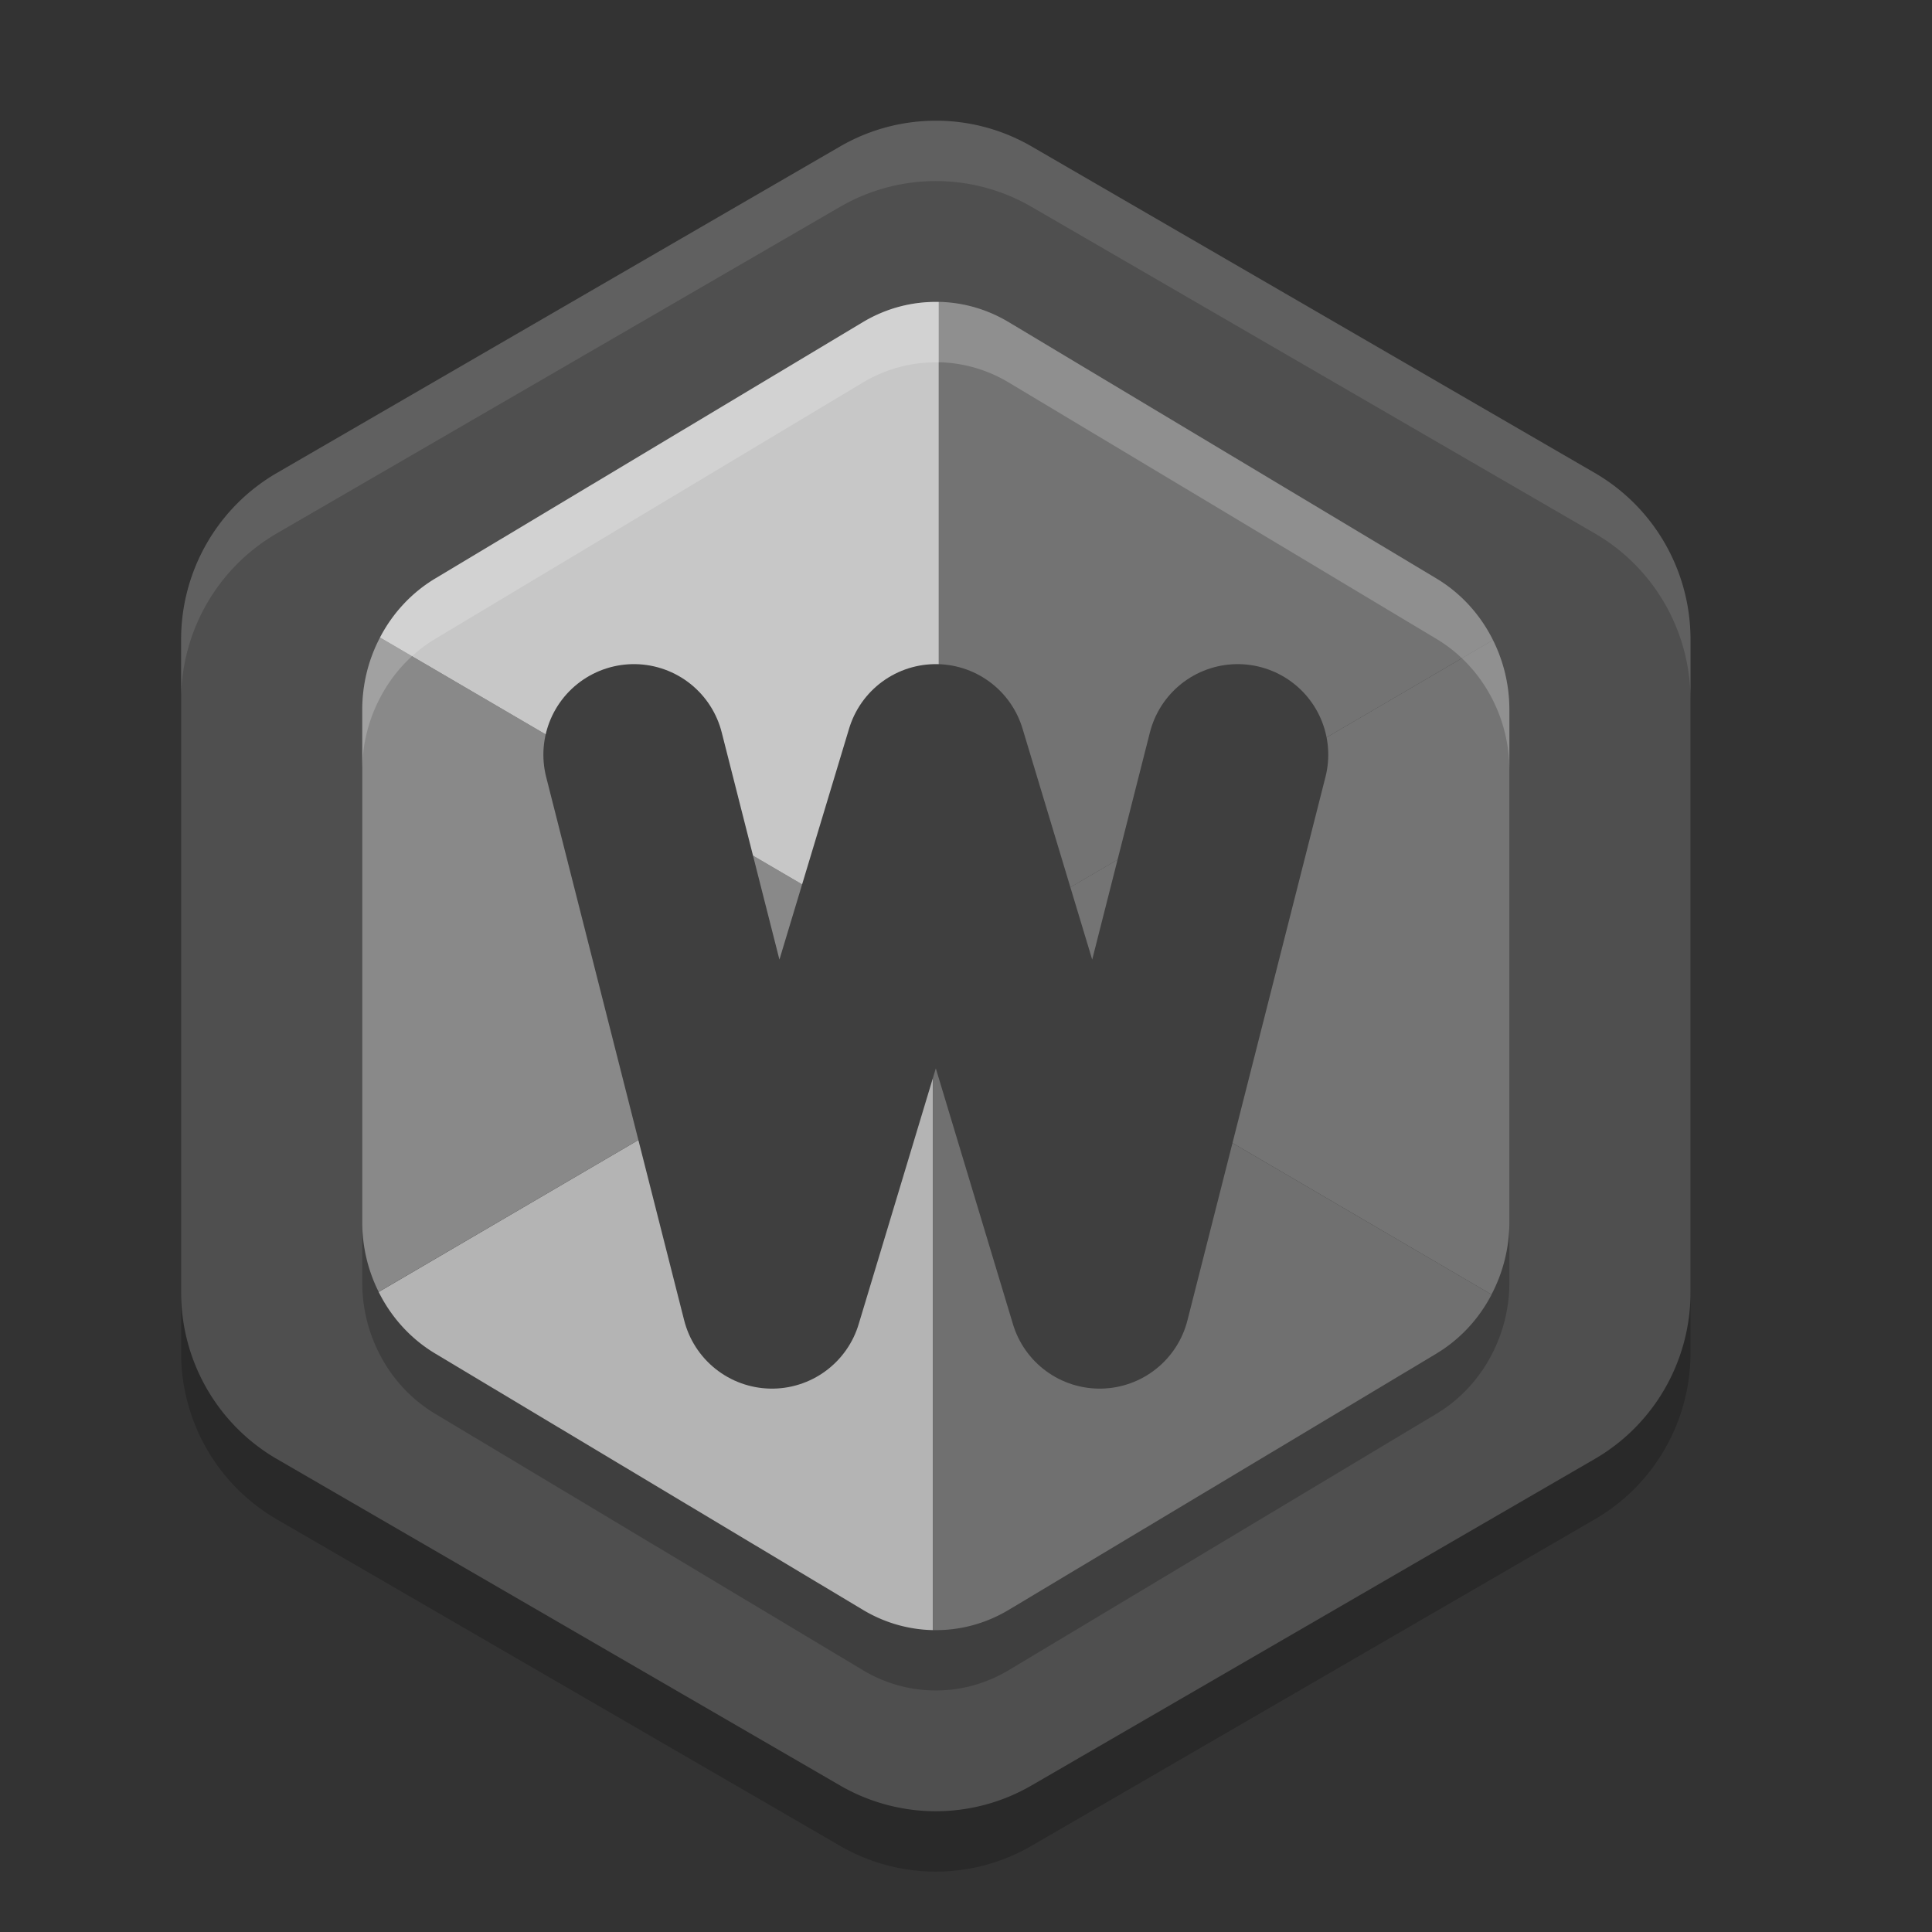 <svg xmlns="http://www.w3.org/2000/svg" width="32" height="32" version="1.1" viewBox="0 0 32 32">
 <rect x="0" y="0" width="32" height="32" fill="#333333" stroke="none"/>
 <path d="m 15.575,3.001 a 3.171,3.184 0 0 0 -1.66,0.425 L 4.585,8.834 A 3.171,3.184 0 0 0 3,11.591 l 0,10.817 a 3.171,3.184 0 0 0 1.585,2.757 l 9.329,5.408 a 3.171,3.184 0 0 0 3.171,0 l 9.329,-5.408 A 3.171,3.184 0 0 0 28,22.408 l 0,-10.817 A 3.171,3.184 0 0 0 26.415,8.833 l -9.329,-5.408 a 3.171,3.184 0 0 0 -1.51,-0.425 z" style="opacity:0.2"/>
 <path style="fill:#4f4f4f" d="m 15.575,2.001 a 3.171,3.184 0 0 0 -1.66,0.425 L 4.585,7.834 A 3.171,3.184 0 0 0 3,10.591 l 0,10.817 a 3.171,3.184 0 0 0 1.585,2.757 l 9.329,5.408 a 3.171,3.184 0 0 0 3.171,0 l 9.329,-5.408 A 3.171,3.184 0 0 0 28,21.408 l 0,-10.817 A 3.171,3.184 0 0 0 26.415,7.833 l -9.329,-5.408 a 3.171,3.184 0 0 0 -1.51,-0.425 z"/>
 <path style="opacity:0.2" d="m 15.557,5.999 0,0.002 a 2.41,2.501 0 0 0 -0.008,0 2.41,2.501 0 0 0 -1.254,0.332 L 7.205,10.583 A 2.41,2.501 0 0 0 6.295,11.558 2.41,2.501 0 0 0 6,12.749 l 0,8.5 a 2.41,2.501 0 0 0 0.271,1.148 2.41,2.501 0 0 0 0.934,1.018 l 7.09,4.25 a 2.41,2.501 0 0 0 1.156,0.334 2.41,2.501 0 0 0 1.254,-0.334 l 7.09,-4.25 A 2.41,2.501 0 0 0 24.705,22.441 2.41,2.501 0 0 0 25,21.249 l 0,-8.5 A 2.41,2.501 0 0 0 24.729,11.601 2.41,2.501 0 0 0 23.795,10.583 L 16.705,6.333 A 2.41,2.501 0 0 0 15.557,5.999 Z"/>
 <path style="fill:#747474" d="m 24.728,10.602 -9.277,5.426 9.253,5.413 A 2.41,2.501 0 0 0 25,20.249 l 0,-8.499 a 2.41,2.501 0 0 0 -0.272,-1.148 z"/>
 <path style="fill:#b4b4b4" d="m 15.451,16.029 -9.179,5.37 a 2.41,2.501 0 0 0 0.933,1.018 l 7.091,4.249 a 2.41,2.501 0 0 0 1.156,0.334 l 0,-10.971 z"/>
 <path style="fill:#707070" d="m 15.451,16.029 0,10.971 a 2.41,2.501 0 0 0 1.254,-0.334 l 7.091,-4.249 a 2.41,2.501 0 0 0 0.909,-0.975 l -9.253,-5.413 z"/>
 <path style="fill:#898989" d="M 6.294,10.559 A 2.41,2.501 0 0 0 6,11.75 l 0,8.499 a 2.41,2.501 0 0 0 0.272,1.149 L 15.549,15.972 6.294,10.559 Z"/>
 <path style="fill:#737373" d="m 15.557,5 0,0.001 a 2.41,2.501 0 0 0 -0.008,0 l 0,10.971 9.179,-5.37 A 2.41,2.501 0 0 0 23.795,9.583 L 16.705,5.334 A 2.41,2.501 0 0 0 15.557,5 Z"/>
 <path style="fill:#c7c7c7" d="M 15.549,5.001 A 2.41,2.501 0 0 0 14.295,5.334 L 7.205,9.584 A 2.41,2.501 0 0 0 6.294,10.559 l 9.255,5.413 0,-10.971 z"/>
 <path style="fill:none;stroke:#3f3f3f;stroke-width:3;stroke-linecap:round;stroke-linejoin:round" d="m 10.5,12.5 2.286,9 2.714,-9 2.714,9 2.286,-9 0,0"/>
 <path style="fill:#ffffff;opacity:0.1" d="M 15.574 2 A 3.171 3.184 0 0 0 13.914 2.426 L 4.586 7.834 A 3.171 3.184 0 0 0 3 10.592 L 3 11.592 A 3.171 3.184 0 0 1 4.586 8.834 L 13.914 3.426 A 3.171 3.184 0 0 1 15.574 3 L 15.576 3 A 3.171 3.184 0 0 1 17.086 3.426 L 26.414 8.834 A 3.171 3.184 0 0 1 28 11.59 L 28 10.59 A 3.171 3.184 0 0 0 26.414 7.834 L 17.086 2.426 A 3.171 3.184 0 0 0 15.576 2 L 15.574 2 z"/>
 <path style="opacity:0.2;fill:#ffffff" d="M 15.557 5 L 15.557 5.002 A 2.41 2.501 0 0 0 15.549 5.002 A 2.41 2.501 0 0 0 14.295 5.334 L 7.205 9.584 A 2.41 2.501 0 0 0 6.295 10.559 A 2.41 2.501 0 0 0 6 11.75 L 6 12.75 A 2.41 2.501 0 0 1 6.295 11.559 A 2.41 2.501 0 0 1 7.205 10.584 L 14.295 6.334 A 2.41 2.501 0 0 1 15.549 6.002 A 2.41 2.501 0 0 1 15.557 6.002 L 15.557 6 A 2.41 2.501 0 0 1 16.705 6.334 L 23.795 10.584 A 2.41 2.501 0 0 1 24.729 11.602 A 2.41 2.501 0 0 1 25 12.75 L 25 11.75 A 2.41 2.501 0 0 0 24.729 10.602 A 2.41 2.501 0 0 0 23.795 9.584 L 16.705 5.334 A 2.41 2.501 0 0 0 15.557 5 z"/>
</svg>
